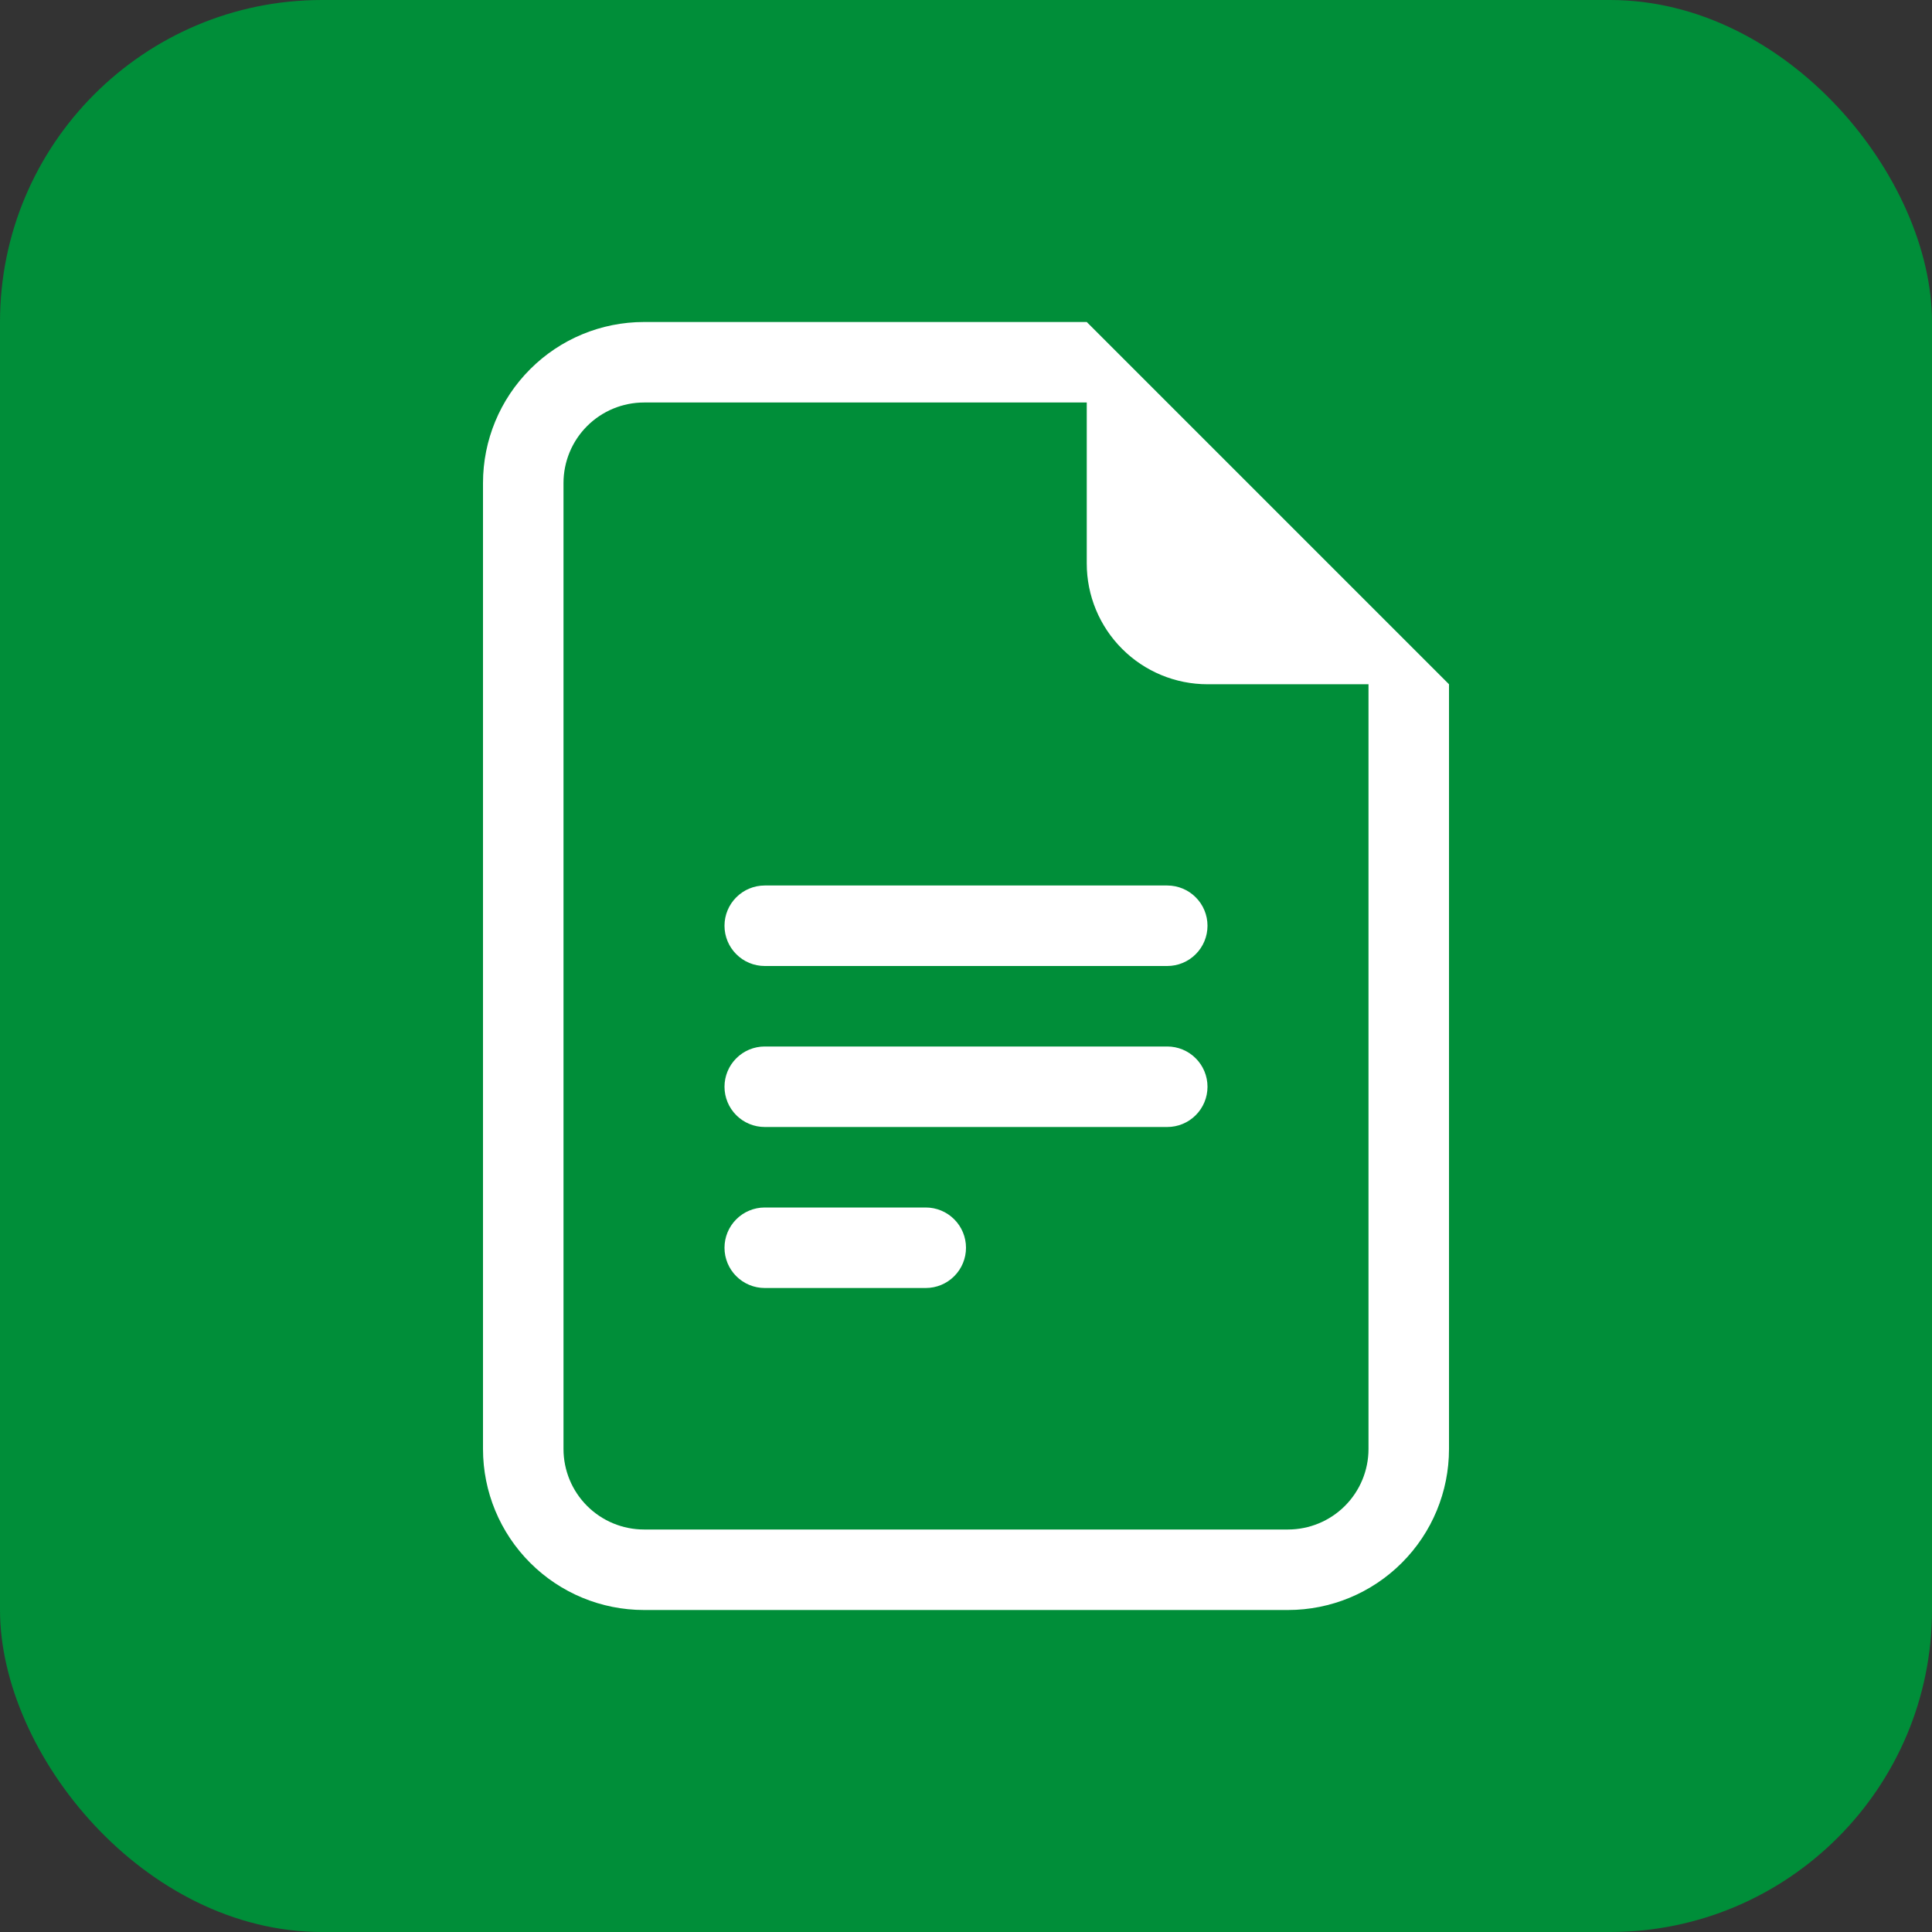<svg width="48" height="48" viewBox="0 0 48 48" fill="none" xmlns="http://www.w3.org/2000/svg">
<rect x="0" y="0" width="48" height="48" fill="#333333" stroke="none"/>
<rect width="48" height="48" rx="8" fill="#008E39"/>
<path d="M19 22C18.735 22 18.48 22.105 18.293 22.293C18.105 22.48 18 22.735 18 23C18 23.265 18.105 23.52 18.293 23.707C18.48 23.895 18.735 24 19 24H29C29.265 24 29.52 23.895 29.707 23.707C29.895 23.52 30 23.265 30 23C30 22.735 29.895 22.48 29.707 22.293C29.52 22.105 29.265 22 29 22H19ZM18 27C18 26.735 18.105 26.48 18.293 26.293C18.48 26.105 18.735 26 19 26H29C29.265 26 29.52 26.105 29.707 26.293C29.895 26.48 30 26.735 30 27C30 27.265 29.895 27.52 29.707 27.707C29.52 27.895 29.265 28 29 28H19C18.735 28 18.48 27.895 18.293 27.707C18.105 27.52 18 27.265 18 27ZM18 31C18 30.735 18.105 30.48 18.293 30.293C18.48 30.105 18.735 30 19 30H23C23.265 30 23.52 30.105 23.707 30.293C23.895 30.48 24 30.735 24 31C24 31.265 23.895 31.52 23.707 31.707C23.52 31.895 23.265 32 23 32H19C18.735 32 18.48 31.895 18.293 31.707C18.105 31.52 18 31.265 18 31Z" fill="white"/>
<path d="M27 8H16C14.939 8 13.922 8.421 13.172 9.172C12.421 9.922 12 10.939 12 12V36C12 37.061 12.421 38.078 13.172 38.828C13.922 39.579 14.939 40 16 40H32C33.061 40 34.078 39.579 34.828 38.828C35.579 38.078 36 37.061 36 36V17L27 8ZM27 10V14C27 14.796 27.316 15.559 27.879 16.121C28.441 16.684 29.204 17 30 17H34V36C34 36.53 33.789 37.039 33.414 37.414C33.039 37.789 32.53 38 32 38H16C15.47 38 14.961 37.789 14.586 37.414C14.211 37.039 14 36.53 14 36V12C14 11.47 14.211 10.961 14.586 10.586C14.961 10.211 15.47 10 16 10H27Z" fill="white"/>
</svg>
